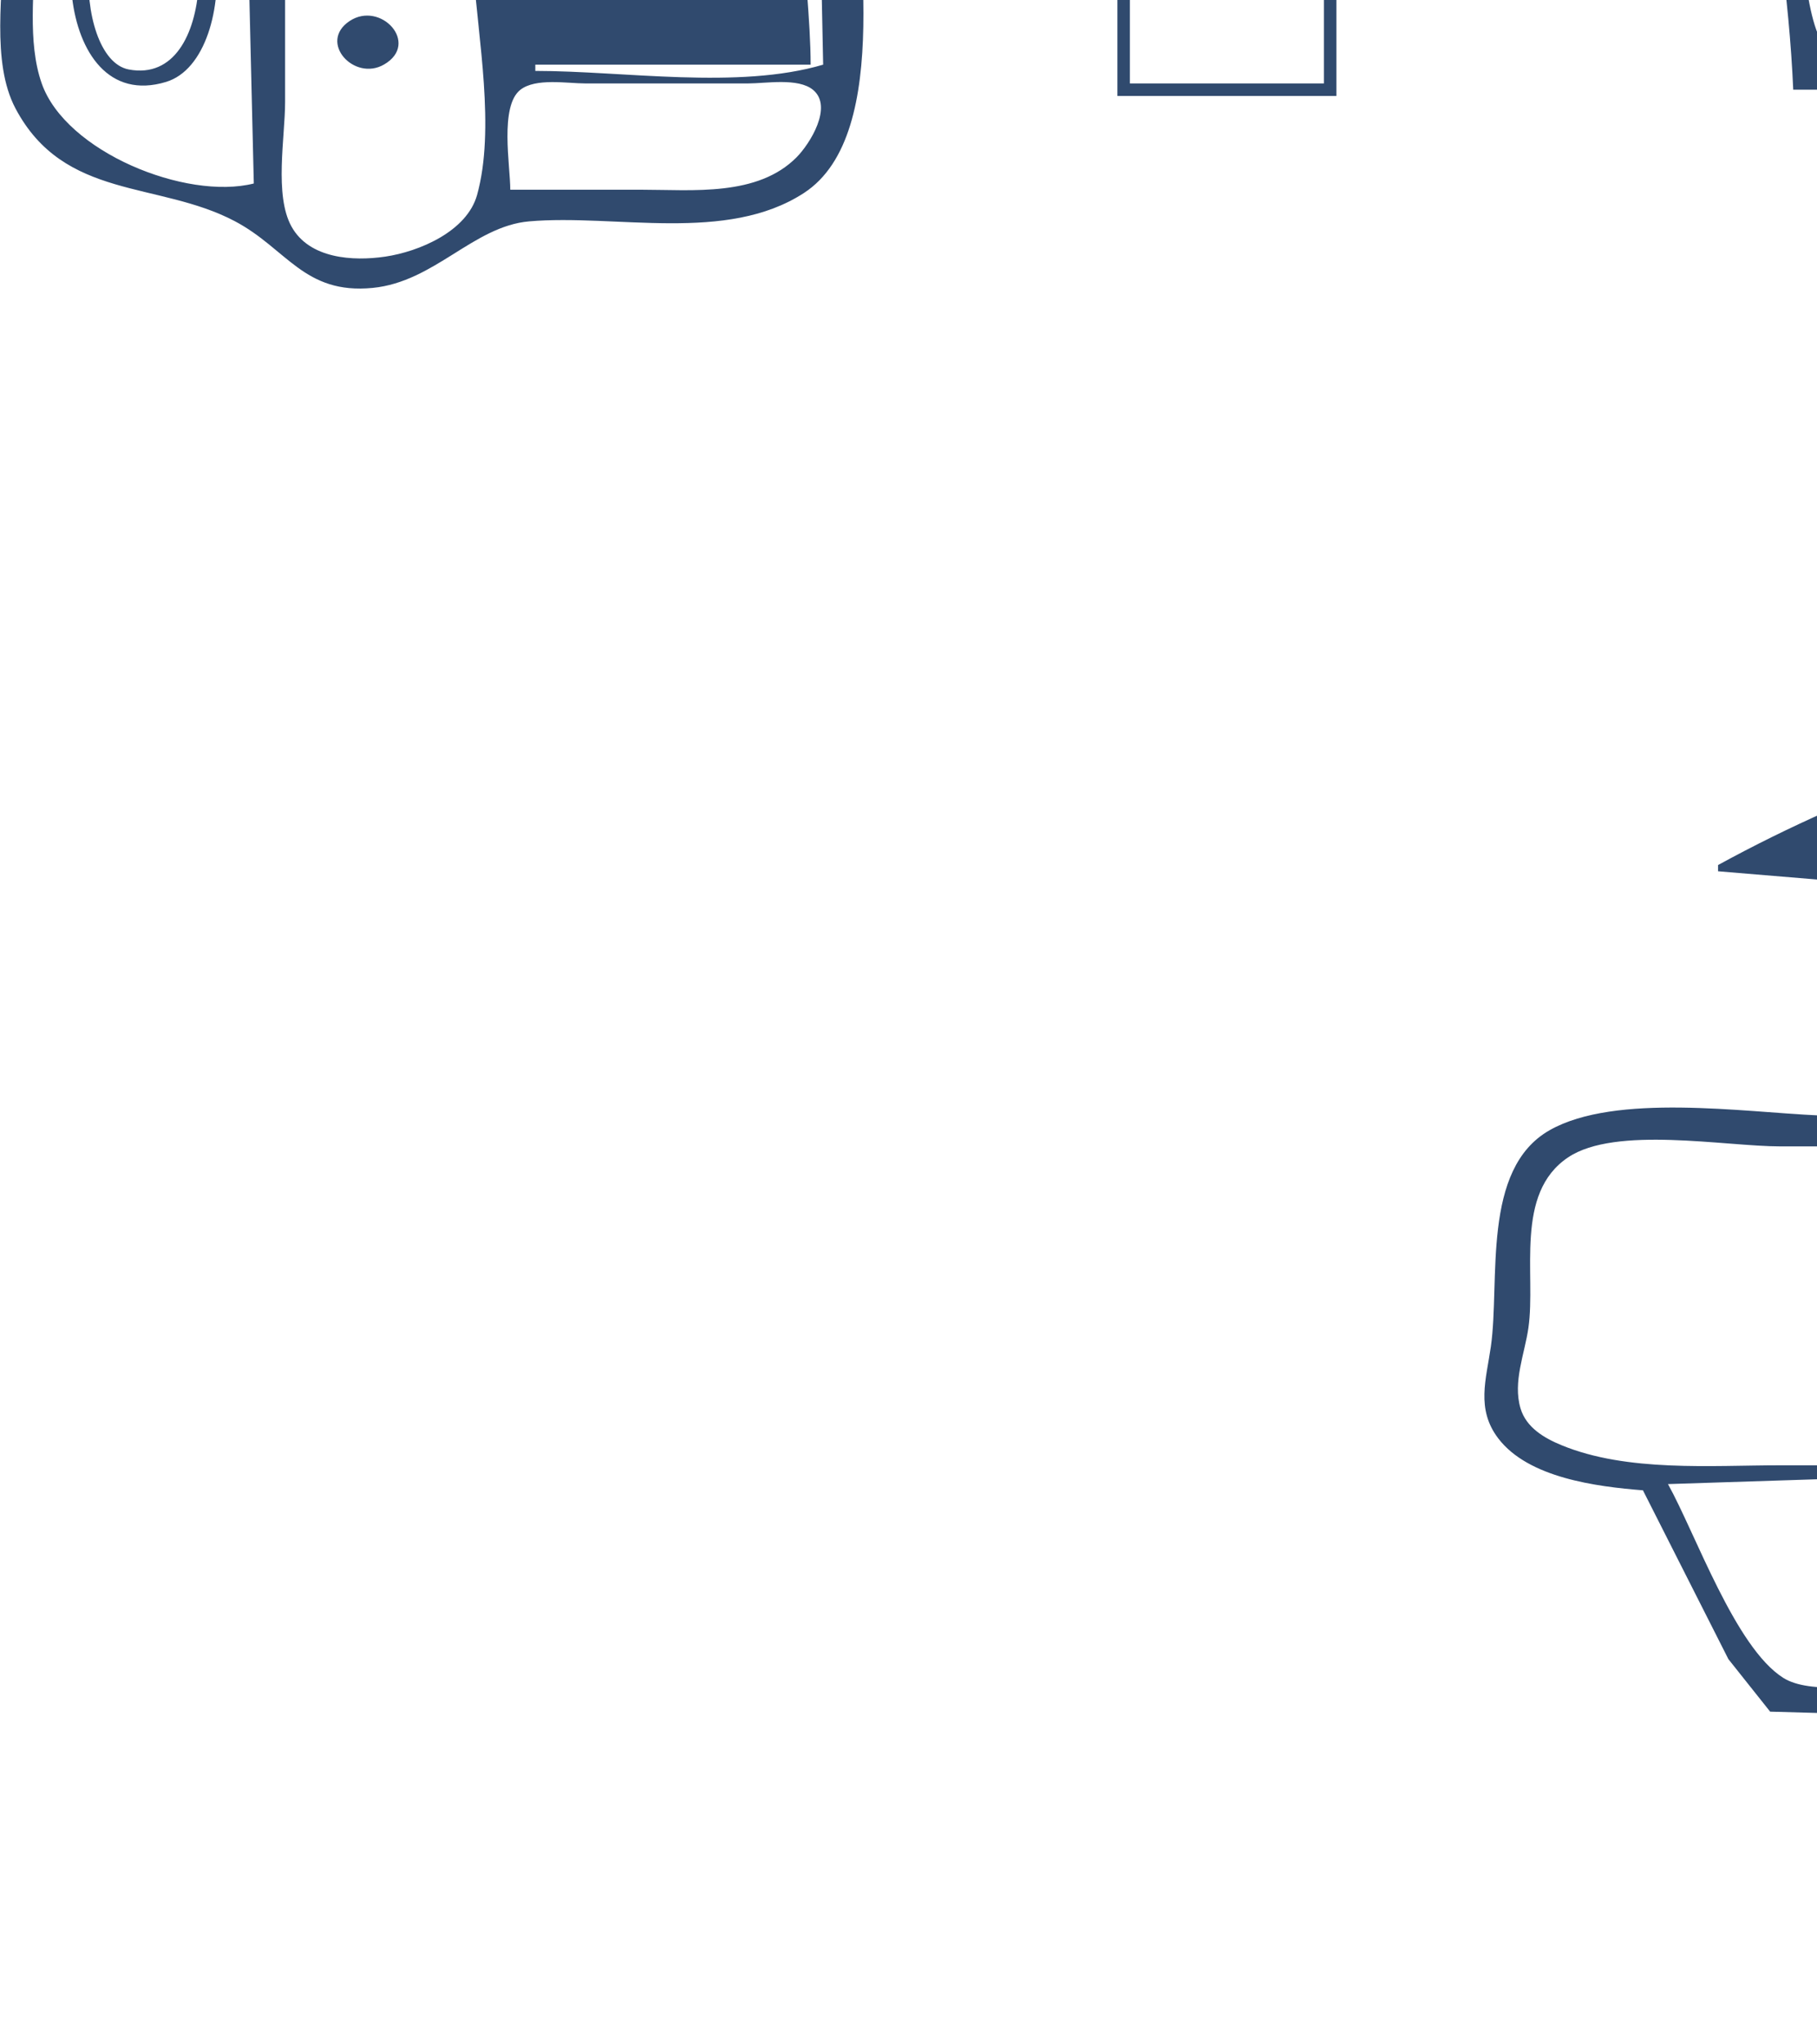 <svg width="72" height="81" viewBox="0 0 72 81" fill="none" xmlns="http://www.w3.org/2000/svg">
<rect width="72" height="81" fill="#1A1E26"/>
<rect x="-498" y="-596" width="980" height="753" rx="4" fill="white"/>
<path d="M111.973 -161.811C107.063 -160.83 102.592 -159.437 98.873 -155.888C91.834 -149.172 91.979 -137.752 99.327 -131.29C104.639 -126.619 112.075 -125 118.916 -126.375C122.025 -127 125.08 -128.233 127.596 -130.182C129.444 -131.614 131.037 -133.143 132.224 -135.183C139.018 -146.853 130.372 -159.426 117.925 -161.479C115.951 -161.805 113.987 -162.214 111.973 -161.811ZM297.209 -161.763C291.455 -160.321 286.215 -158.767 282.458 -153.763C276.338 -145.609 279.2 -134.602 287.538 -129.259C292.751 -125.919 299.465 -125.124 305.393 -126.604C313.383 -128.601 320.454 -135.415 320.239 -144.101C320.009 -153.386 312.253 -159.813 303.657 -161.423C301.56 -161.816 299.34 -162.297 297.209 -161.763ZM76.513 -125.273L79.985 -116.106L72.049 -115.633L68.082 -115.115C92.309 -103.296 119.449 -108.31 144.954 -102.261C150.059 -101.05 154.492 -98.407 159.088 -95.985C165.936 -92.375 172.951 -89.039 179.918 -85.668C183.134 -84.112 186.424 -82.017 189.837 -80.949C201.317 -77.358 214.648 -78.202 226.537 -78.202C241.466 -78.202 256.08 -78.411 270.924 -79.894C279.34 -80.735 288.276 -81.924 296.217 -84.938C309.262 -89.89 321.659 -96.9 334.901 -101.269C340.248 -103.033 346.05 -103.385 351.516 -104.682C356.945 -105.969 365.845 -107.577 363.914 -114.868L355.979 -113.877C355.341 -116.465 355.225 -119.171 354.844 -121.804C354.723 -122.635 354.206 -124.16 354.89 -124.841C355.9 -125.848 359.271 -125.596 360.69 -126.017C365.521 -127.45 367.69 -132.337 365.866 -137.164C365.428 -138.323 364.555 -139.651 363.395 -140.186C362.223 -140.726 360.819 -140.421 360.049 -141.651C358.838 -143.584 359.03 -146.074 357.147 -147.622C355.145 -149.267 352.188 -148.808 349.78 -148.808H332.669C330.696 -148.808 327.092 -149.51 325.305 -148.659C324.032 -148.053 323.463 -143.464 322.951 -142.119C321.213 -137.555 318.469 -133.061 314.815 -129.774C306.087 -121.924 292.031 -122.634 283.571 -130.498C278.4 -135.303 275.552 -142.006 274.148 -148.808L180.91 -148.808H152.641C148.939 -148.808 143.58 -149.81 140.051 -148.73C139.024 -148.415 139.133 -146.699 138.981 -145.835C138.479 -142.981 137.506 -140.241 136.213 -137.66C132.824 -130.893 126.697 -125.986 119.164 -124.644C102.773 -121.725 90.468 -132.932 88.415 -148.808H75.273C73.83 -148.808 71.146 -149.321 69.883 -148.554C67.614 -147.176 66.789 -142.728 65.146 -140.666C63.846 -139.034 61.104 -139.647 59.544 -138.113C58.362 -136.952 58.958 -135.604 59.112 -134.192C59.403 -131.507 58.764 -127.407 61.39 -125.704C62.724 -124.839 64.585 -125.025 66.098 -125.025C69.578 -125.025 73.027 -125.273 76.513 -125.273ZM87.176 -147.57L89.159 -139.394L66.346 -139.642C66.956 -141.568 69.053 -146.498 70.862 -147.487C72.066 -148.145 74.416 -147.817 75.769 -147.817C79.582 -147.817 83.375 -147.57 87.176 -147.57ZM149.417 -147.817L146.902 -142.119L145.819 -139.667L138.754 -139.394L140.49 -147.57L149.417 -147.817ZM225.545 -147.817L224.057 -139.394C204.784 -140.685 185.108 -139.642 165.783 -139.642C161.202 -139.642 156.446 -140.001 151.897 -139.465C151.001 -139.359 148.009 -138.913 147.806 -140.194C147.668 -141.062 148.279 -142.297 148.553 -143.11C149.032 -144.53 149.773 -146.559 151.175 -147.315C152.249 -147.894 154.4 -147.802 155.616 -147.816C158.839 -147.855 162.064 -147.817 165.287 -147.817H205.707C212.24 -147.817 219.046 -147.243 225.545 -147.817ZM269.684 -139.394L249.35 -139.642L225.793 -139.394L225.545 -139.642L227.033 -147.569C236.516 -147.57 246.046 -147.817 255.55 -147.817C258.428 -147.817 264.09 -148.899 266.64 -147.459C268.137 -146.614 269.515 -141.048 269.684 -139.394ZM273.156 -147.569L275.388 -139.394H271.42L268.444 -147.569H273.156ZM359.947 -139.642H352.011H334.901H323.494L325.974 -147.569H347.3C349.758 -147.569 353.783 -148.328 355.956 -147.005C358.24 -145.614 358.204 -141.658 359.947 -139.642ZM85.192 -138.898C85.657 -133.575 90.009 -130.647 92.135 -126.264C84.85 -126.264 77.566 -126.275 70.314 -126.264C68.111 -126.26 63.818 -125.452 61.951 -126.781C60.089 -128.107 60.805 -131.533 60.599 -133.448C60.494 -134.429 60.045 -135.419 60.207 -136.417C60.341 -137.243 60.906 -137.73 61.638 -138.065C64.888 -139.552 68.871 -138.936 72.297 -138.899C76.452 -138.855 81.117 -139.57 85.192 -138.898ZM142.722 -138.899C138.459 -120.927 114.564 -114.442 99.326 -122.005C92.244 -125.52 87.842 -131.522 85.44 -138.899C90.585 -140.16 91.418 -134.741 94.225 -131.466C97.608 -127.52 102.155 -124.772 107.261 -123.703C115.183 -122.045 124.139 -123.371 130.571 -128.494C132.848 -130.308 134.674 -132.473 136.218 -134.935C136.898 -136.02 137.499 -138.156 138.609 -138.842C139.552 -139.425 141.714 -139.183 142.722 -138.899ZM145.945 -139.146L144.21 -125.768C141.635 -126.381 137.857 -126.381 135.283 -125.768L139.392 -130.971L143.466 -139.146H145.945ZM222.569 -126.016L145.697 -126.016L146.689 -135.43L147.756 -138.86L152.641 -138.921L163.799 -138.899H206.451H219.098L223.651 -138.879L223.632 -135.678L222.569 -126.016ZM278.116 -126.016H224.057L224.988 -135.678L225.695 -138.841L228.521 -138.902L235.712 -138.898L260.509 -138.898L266.709 -138.92L269.829 -138.87L272.226 -134.687L278.116 -126.016ZM328.702 -138.898C322.314 -115.514 286.873 -112.84 274.845 -132.457C273.632 -134.436 272.213 -136.626 271.668 -138.898C272.836 -138.99 274.499 -139.53 275.583 -138.892C276.655 -138.26 277.221 -136.443 277.887 -135.43C279.294 -133.291 280.924 -131.244 282.827 -129.526C287.929 -124.922 294.355 -122.88 301.177 -123.047C307.499 -123.201 313.219 -126.27 317.535 -130.727C319.03 -132.27 320.301 -134.082 321.399 -135.926C321.921 -136.802 322.295 -138.104 323.13 -138.739C324.017 -139.415 327.608 -139.21 328.702 -138.898ZM321.015 -126.016L325.866 -131.962L329.446 -139.146C337.169 -137.714 346.137 -138.886 353.996 -138.899C356.373 -138.902 361.125 -140.111 363.16 -138.749C365.743 -137.02 365.509 -130.933 363.591 -128.774C362.573 -127.628 360.652 -127.167 359.203 -126.871C353.902 -125.788 348.462 -126.016 343.085 -126.016H321.015ZM144.21 -125.52L145.574 -112.142L148.425 -102.48C130.872 -107.168 112.507 -106.157 94.615 -108.642C89.338 -109.374 84.093 -110.429 78.993 -111.964C76.921 -112.588 74.311 -113.095 72.546 -114.372C74.968 -115.087 78.992 -115.351 81.473 -114.867C81.672 -118.164 78.699 -122.693 77.505 -125.768H87.92C89.426 -125.768 91.444 -126.116 92.879 -125.622C94.79 -124.965 96.493 -123.065 98.335 -122.116C102.752 -119.839 107.746 -118.644 112.717 -118.585C117.87 -118.523 123.112 -119.253 127.844 -121.386C130.152 -122.427 132.198 -124.573 134.539 -125.375C137.223 -126.293 141.373 -125.52 144.21 -125.52ZM222.569 -125.52L225.793 -79.44C214.626 -79.44 202.449 -78.738 191.573 -81.674C188.358 -82.541 185.366 -84.342 182.398 -85.815C177.532 -88.228 172.629 -90.576 167.767 -93.005C163.451 -95.161 159.066 -97.221 154.873 -99.612C153.473 -100.41 151.214 -100.964 150.249 -102.298C145.899 -108.309 145.698 -118.444 145.698 -125.52L222.569 -125.52ZM224.413 -125.371C225.602 -125.974 227.949 -125.52 229.265 -125.52H241.167H266.957C270.526 -125.52 275.439 -126.403 278.86 -125.393C280.748 -124.836 282.33 -122.944 284.067 -122.001C287.151 -120.325 292.437 -118.995 294.054 -115.611C295.777 -112.005 292.015 -107.387 289.986 -104.71C285.885 -99.298 281.175 -94.388 276.38 -89.598C273.28 -86.501 269.65 -82.884 265.717 -80.857C263.349 -79.637 260.109 -80.139 257.534 -79.894C250.514 -79.226 243.514 -79.192 236.456 -79.192H229.761C229.048 -79.193 227.8 -78.991 227.288 -79.624C226.539 -80.549 226.829 -83.465 226.775 -84.643C226.581 -88.916 226.405 -93.267 225.999 -97.525C225.325 -104.606 224.069 -111.705 224.057 -118.831C224.057 -120.149 222.993 -124.651 224.413 -125.371ZM354.739 -112.638L362.923 -113.629C362.922 -109.766 360.153 -108.394 356.723 -107.333C350.945 -105.546 345.025 -104.673 339.117 -103.47C330.527 -101.721 322.565 -97.39 314.568 -93.915C299.535 -87.382 284.582 -81.392 267.949 -80.679C270.369 -83.812 274.591 -86.402 277.539 -89.13C282.216 -93.458 286.463 -98.436 290.432 -103.41C292.818 -106.401 297.245 -111.718 295.283 -115.858C294.485 -117.544 292.864 -118.433 291.506 -119.575C292.818 -119.769 294.145 -119.193 295.474 -119.101C299.067 -118.854 302.82 -118.739 306.385 -119.404C309.809 -120.042 312.981 -121.248 316.056 -122.859C317.45 -123.589 318.768 -124.95 320.271 -125.393C321.964 -125.893 324.217 -125.52 325.974 -125.52H337.629H348.788C349.811 -125.52 352.012 -125.932 352.854 -125.266C353.548 -124.716 353.427 -122.632 353.5 -121.804C353.762 -118.806 354.035 -115.561 354.739 -112.638ZM323.247 -119.691C320.505 -119.058 318.992 -115.68 320.865 -113.392C322.232 -111.721 324.469 -111.354 326.47 -111.909C329.226 -112.673 330.436 -116.079 328.564 -118.29C327.306 -119.775 325.069 -120.112 323.247 -119.691ZM207.718 -117.409C206.187 -117.08 206.096 -114.364 207.476 -113.778C209.201 -113.047 215.356 -113.047 217.081 -113.778C218.38 -114.329 218.393 -116.805 217.059 -117.327C216.26 -117.64 215.222 -117.355 214.387 -117.346C212.333 -117.322 209.703 -117.834 207.718 -117.409ZM276.413 -117.445C275.006 -117.015 274.892 -114.439 276.201 -113.813C278.02 -112.942 281.568 -113.629 283.571 -113.629C284.301 -113.629 285.302 -113.463 285.982 -113.778C287.251 -114.368 287.006 -116.857 285.776 -117.333C284.931 -117.66 283.949 -117.37 283.075 -117.349C281.088 -117.301 278.287 -118.017 276.413 -117.445ZM126.852 -117.097C126.701 -116.282 126.394 -115.206 126.897 -114.451C127.507 -113.534 130.913 -113.526 131.662 -114.274C133.633 -116.243 130.726 -117.097 129.332 -117.097H126.852ZM272.909 -82.661C278.247 -82.705 283.704 -84.375 288.779 -85.91C298.379 -88.814 307.122 -92.391 316.056 -96.966C320.539 -99.262 326.327 -101.234 330.191 -104.462C326.622 -105.075 322.658 -104.71 319.032 -104.71C314.277 -104.71 309.376 -105.043 304.649 -104.534C302.106 -104.26 299.134 -105.014 296.714 -103.946C294.66 -103.039 292.922 -101.01 291.259 -99.546C287.92 -96.606 284.564 -93.663 281.34 -90.598C278.762 -88.148 274.679 -85.749 272.909 -82.661ZM153.633 -104.215C154.37 -102.761 156.027 -101.827 157.353 -100.931C160.382 -98.884 163.566 -97.062 166.776 -95.316C175.527 -90.555 185.063 -84.951 194.797 -82.531C198.767 -81.544 202.894 -81.449 206.948 -81.153C211.042 -80.853 215.241 -80.679 219.346 -80.679C220.281 -80.679 222.661 -80.253 223.307 -81.076C224.137 -82.133 223.244 -86.064 223.066 -87.368C222.301 -92.948 222.285 -98.625 221.578 -104.215L153.633 -104.215ZM227.778 -103.967C229.021 -98.748 228.544 -92.486 228.779 -87.12C228.83 -85.971 228.522 -81.888 229.415 -81.181C230.363 -80.431 232.396 -81.117 233.481 -81.165C236.97 -81.317 240.419 -80.927 243.896 -80.927C250.05 -80.927 257.848 -79.94 263.734 -82.014C270.082 -84.25 275.5 -90.79 279.359 -96.039C281.152 -98.477 284.038 -101.235 284.811 -104.215L245.88 -104.215H233.977L227.778 -103.967ZM419.461 -42.031C418.618 -45.567 419.213 -49.799 419.213 -53.427V-75.724C419.213 -78.687 419.751 -82.248 419.082 -85.138C418.012 -89.764 413.206 -88.392 410.075 -89.747C408.878 -90.265 408.789 -91.844 407.31 -92.325C405.786 -92.82 403.555 -92.751 402.103 -92.063C401.229 -91.648 400.398 -90.539 399.375 -90.577C397.308 -90.656 395.519 -92.857 393.424 -93.074C390.855 -93.341 386.53 -90.038 384.249 -88.915C383.41 -88.502 382.053 -88.093 381.528 -87.271C380.723 -86.01 381.273 -83.131 381.273 -81.67V-67.549V-14.036V1.572C381.273 3.027 380.682 6.149 381.528 7.377C382.103 8.211 383.609 8.392 384.497 8.734C386.825 9.632 391.451 12.355 393.92 11.843C395.71 11.473 397.486 9.389 399.304 9.393C400.12 9.394 400.914 10.39 401.607 10.758C403.008 11.502 405.023 11.717 406.566 11.35C408.183 10.965 408.678 9.518 410.049 8.884C413.024 7.508 416.839 7.946 418.648 4.545C420.092 1.829 419.213 -2.857 419.213 -5.861V-29.892C419.213 -32.704 418.238 -37.687 419.363 -40.26C419.836 -41.343 421.485 -41.04 422.437 -41.04C424.129 -41.04 426.243 -41.378 427.882 -40.934C429.09 -40.606 429.939 -39.323 431.307 -40.128C432.584 -40.88 431.944 -42.626 430.619 -42.834C429.623 -42.989 428.647 -42.228 427.644 -42.158C425.021 -41.977 421.985 -42.579 419.461 -42.031ZM33.366 -61.603C33.366 -67.517 33.472 -73.513 33.618 -79.44C33.678 -81.891 34.545 -84.886 33.12 -87.117C30.631 -91.011 24.547 -89.653 20.723 -89.869C18.807 -89.977 17.459 -92.428 15.264 -92.744C13.866 -92.945 11.988 -92.81 10.856 -91.876C10.217 -91.348 10.033 -90.343 9.257 -89.995C6.239 -88.642 2.349 -89.819 0.499 -86.129C-0.346 -84.444 0.138 -81.778 0.138 -79.936L0.138 -66.31L0.138 -17.257L0.138 -2.392C0.138 -0.359 -0.364 2.45 0.614 4.297C2.541 7.935 6.269 7.163 9.303 8.763C11.363 9.849 12.046 11.674 14.768 11.407C17.221 11.166 18.759 8.963 20.968 8.771C24.398 8.473 28.785 9.644 31.856 7.647C35.458 5.303 33.862 -2.843 33.862 -6.604C33.862 -10.337 34.842 -15.632 33.783 -19.202C33.383 -20.553 31.27 -19.979 30.943 -21.72C30.491 -24.124 30.887 -26.951 30.887 -29.396V-44.756V-57.391C30.887 -59.293 31.145 -61.259 33.366 -61.603ZM391.192 -78.945L382.761 -86.377V-86.873C386.754 -88.763 391.609 -92.889 395.904 -90.776C397.494 -89.993 399.908 -89.427 399.296 -87.142C399.008 -86.064 397.694 -85.165 396.905 -84.441C394.972 -82.666 392.911 -80.929 391.192 -78.945ZM13.033 -91.494C14.88 -91.875 17.6 -91.324 18.338 -89.349C18.837 -88.015 18.488 -86.052 18.488 -84.643C18.488 -80.914 18.122 -76.945 18.559 -73.247C19.37 -66.38 18.736 -59.106 18.736 -52.188L18.736 -12.054C18.736 -8.445 18.511 -4.754 18.758 -1.154C18.941 1.51 19.63 5.113 18.905 7.723C18.504 9.168 16.609 9.97 15.264 10.168C13.985 10.356 12.261 10.254 11.552 8.978C10.861 7.736 11.297 5.435 11.297 4.049V-7.843L11.297 -69.035V-86.129C11.297 -87.967 10.633 -90.999 13.033 -91.494ZM404.831 -91.486C405.856 -91.549 407.4 -91.353 407.87 -90.294C408.482 -88.915 408.054 -86.626 408.054 -85.138V-72.999V-11.806V5.04C408.054 7.03 408.558 10.003 405.823 10.228C404.138 10.367 401.82 10.159 400.907 8.485C400.204 7.196 400.615 4.982 400.615 3.554V-8.09V-69.531V-82.413C400.615 -84.352 400.248 -86.72 400.719 -88.607C401.183 -90.466 403.048 -91.376 404.831 -91.486ZM9.809 -88.855L9.809 -23.698L9.809 -3.135L10.057 7.27C7.373 7.947 2.604 6.018 1.653 3.305C1.073 1.652 1.378 -0.416 1.378 -2.144L1.378 -12.798L1.378 -68.044L1.378 -81.175C1.378 -82.963 1.083 -85.164 2.426 -86.578C4.378 -88.633 7.31 -88.26 9.809 -88.855ZM32.622 -84.643L19.976 -84.395V-88.607C24.154 -88.936 31.379 -89.984 32.622 -84.643ZM409.542 7.765L409.294 7.517L409.542 -6.356V-32.617V-68.54L409.294 -88.359C411.66 -89.009 416.385 -88.112 417.475 -85.612C418.109 -84.157 417.723 -81.99 417.725 -80.431V-69.283V-12.054C417.725 -8.348 417.581 -4.609 417.744 -0.906C417.828 0.999 418.183 3.196 416.884 4.781C415.217 6.815 411.979 7.293 409.542 7.765ZM382.761 -85.882L390.448 -78.697V-78.202L382.761 -71.265L382.513 -81.175L382.761 -85.882ZM399.375 -85.882V-70.769C396.492 -72.305 393.065 -76.04 391.192 -78.697L399.375 -85.882ZM44.277 3.801H52.956V-19.239V-66.31V-79.44L52.87 -84.246L50.972 -84.643L44.642 -84.493L44.277 -79.44V-63.337V3.801ZM70.81 -84.395C69.385 -76.837 68.597 -69.163 67.186 -61.603C66.857 -59.841 65.276 -58.566 65.036 -56.896C64.432 -52.68 65.107 -47.798 65.107 -43.518C65.107 -37.175 64.504 -30.507 65.133 -24.194C65.312 -22.396 66.784 -21.02 67.173 -19.239C68.75 -12.028 70.737 -3.809 71.058 3.553H122.389C130.786 3.553 139.573 4.305 147.93 3.528C150.798 3.261 153.728 2.126 156.567 1.576C166.636 -0.373 176.636 -3.056 186.757 -4.692C192.683 -5.65 198.975 -5.361 204.964 -5.623C215.211 -6.071 225.437 -6.406 235.713 -6.356C250.055 -6.287 264.832 -6.438 279.108 -5.075C297.502 -3.32 315.53 1.923 333.91 3.759C343.865 4.753 354.402 3.801 364.411 3.801C365.418 -3.987 367.33 -11.652 368.089 -19.487C368.748 -26.292 368.131 -33.457 368.131 -40.297C368.131 -47.731 368.716 -55.453 367.924 -62.842C367.362 -68.087 366.586 -73.274 365.552 -78.449C365.263 -79.894 365.265 -82.908 364.199 -83.992C363.345 -84.86 360.357 -84.395 359.204 -84.395H344.821C323.927 -84.395 302.972 -78.881 282.332 -75.829C277.216 -75.072 272.107 -75.197 266.958 -74.971C255.224 -74.458 243.513 -74.257 231.746 -74.238C220.693 -74.22 209.567 -74.203 198.517 -74.959C194.414 -75.24 190.195 -74.921 186.118 -75.55C176.239 -77.074 166.344 -80.181 156.61 -82.471C154.095 -83.063 151.483 -84.043 148.922 -84.35C141.941 -85.187 134.384 -84.395 127.349 -84.395C108.575 -84.395 89.557 -83.506 70.81 -84.395ZM32.623 -83.9L32.375 -81.175H32.127V-83.652H20.224L20.224 -72.751L19.728 -81.175L20.303 -83.822L23.944 -83.9H32.623ZM52.461 3.306H44.773V-84.147C46.419 -84.147 50.759 -84.925 52.063 -83.893C53.02 -83.136 52.461 -79.818 52.461 -78.697V-62.842V3.306ZM4.606 -83.738C1.745 -82.813 2.155 -74.105 6.585 -75.371C9.732 -76.27 9.396 -85.287 4.606 -83.738ZM14.286 -83.421C12.734 -83.001 13.468 -80.775 15.002 -81.329C16.441 -81.848 15.684 -83.8 14.286 -83.421ZM412.777 -83.468C411.407 -82.91 411.527 -81.413 411.526 -80.184C411.526 -77.699 411.8 -73.913 415.483 -75.413C416.931 -76.002 416.734 -77.663 416.734 -78.945C416.734 -81.453 416.385 -84.937 412.777 -83.468ZM5.101 -83.297C8.557 -84.259 8.568 -76.438 6.332 -75.833C2.801 -74.877 2.829 -82.664 5.101 -83.297ZM404.143 -83.219C402.683 -82.567 403.995 -80.807 405.289 -81.328C406.789 -81.931 405.511 -83.831 404.143 -83.219ZM413.758 -83.277C417.179 -83.858 417.259 -76.236 414.745 -75.781C411.196 -75.139 411.268 -82.855 413.758 -83.277ZM147.681 -83.156V-82.909L96.847 -67.253L77.753 -61.39L67.586 -58.382C69.706 -63.798 70.029 -70.458 70.842 -76.22C71.043 -77.644 71.042 -81.994 72.199 -82.902C73.228 -83.71 76.238 -83.156 77.505 -83.156H91.887L147.681 -83.156ZM334.38 -83.049C335.7 -82.997 336.671 -80.693 337.225 -79.688C339.305 -75.917 340.78 -71.996 341.702 -67.796C343.74 -58.511 342.837 -48.517 342.837 -39.058C342.837 -31.212 343.679 -22.738 341.987 -15.027C340.96 -10.345 339.554 -5.682 337.354 -1.401C336.664 -0.058 335.956 2.492 334.156 2.526C330.355 2.597 326.246 1.29 322.503 0.689C313.165 -0.809 303.838 -2.434 294.482 -3.812C291.169 -4.299 287.88 -4.906 284.563 -5.365C283.551 -5.505 281.3 -5.514 280.58 -6.292C279.829 -7.103 279.694 -9.023 279.461 -10.072C278.752 -13.259 277.969 -16.494 277.581 -19.734C276.835 -25.962 277.124 -32.294 277.124 -38.563C277.124 -45.323 276.877 -52.142 277.349 -58.878C277.623 -62.782 278.543 -66.477 279.441 -70.274C279.707 -71.398 279.709 -73.451 280.722 -74.197C281.706 -74.922 283.633 -74.857 284.811 -75.077C288.339 -75.737 291.927 -76.236 295.474 -76.783C304.322 -78.149 313.177 -79.555 322.007 -81.035C325.876 -81.683 330.465 -83.204 334.38 -83.049ZM363.418 2.562C356.763 3.797 349.11 2.81 342.341 2.81C340.357 2.81 338.07 2.434 336.141 2.81C335.984 0.452 338.622 -2.872 339.514 -5.118C341.554 -10.255 342.768 -15.486 343.29 -20.973C344.047 -28.916 343.333 -37.27 343.333 -45.252C343.333 -52.055 344.054 -59.365 342.672 -66.062C341.9 -69.801 340.825 -73.514 339.171 -76.963C338.201 -78.984 336.45 -81.015 335.894 -83.156H355.731C357.379 -83.156 361.672 -83.927 362.99 -82.902C364.105 -82.035 364.098 -78.773 364.361 -77.458C365.451 -72.011 366.509 -66.418 366.646 -60.86C366.957 -48.207 367.735 -35.11 366.868 -22.459C366.294 -14.084 363.777 -5.778 363.418 2.562ZM147.434 -82.166C144.809 -75.004 139.6 -68.941 137.773 -61.355C136.441 -55.825 137.267 -49.427 137.267 -43.765C137.267 -35.263 135.909 -25.466 138.367 -17.257C140.443 -10.328 144.933 -4.712 147.682 1.819C141.231 0.947 134.276 -2.283 128.092 -4.356C115.427 -8.6 102.588 -12.331 89.904 -16.514C84.382 -18.335 78.85 -20.127 73.29 -21.824C71.006 -22.521 68.713 -23.597 66.346 -23.946V-38.563C67.775 -38.501 70.277 -37.123 71.544 -37.773C74.908 -39.499 75.381 -44.592 71.296 -45.822C70.026 -46.205 67.82 -45.148 66.594 -44.756L66.346 -54.171L66.921 -57.427L74.034 -59.746L90.896 -64.929L130.571 -77.141L147.434 -82.166ZM146.938 -79.936C146.499 -75.538 144.685 -71.261 144.252 -66.805C143.613 -60.231 144.12 -53.582 143.958 -46.986C143.705 -36.63 142.74 -25.843 143.756 -15.523C144.265 -10.351 146.031 -5.442 147.186 -0.41H146.938C142.984 -6.864 139.066 -14.167 137.843 -21.716C136.662 -29.006 137.763 -37.364 137.763 -44.756C137.763 -49.417 137.179 -54.513 137.837 -59.126C138.486 -63.674 140.741 -67.895 142.646 -72.008C143.847 -74.603 145.108 -77.73 146.938 -79.936ZM398.383 -70.522H383.256L388.712 -76.22L390.944 -77.726L393.175 -75.972L398.383 -70.522ZM313.328 -77.353C305.555 -76.334 297.887 -74.868 290.266 -72.968C288.372 -72.495 283.888 -72.309 282.544 -70.869C281.78 -70.051 281.704 -68.116 281.488 -67.053C280.841 -63.866 280.101 -60.663 280.1 -57.391V-23.698C280.1 -20.285 280.628 -16.896 281.234 -13.541C281.42 -12.513 281.397 -10.544 282.229 -9.808C283.02 -9.109 284.562 -9.038 285.555 -8.833C288.042 -8.318 290.518 -7.698 292.994 -7.129C301.762 -5.115 310.515 -3.383 319.527 -3.383C321.826 -3.383 324.438 -3.035 326.704 -3.42C328.391 -3.707 327.462 -7.571 327.462 -8.834V-26.176V-64.576C327.462 -67.711 327.393 -70.856 327.462 -73.99C327.482 -74.834 328.03 -76.567 327.269 -77.204C326.503 -77.845 324.435 -77.459 323.491 -77.459C320.159 -77.459 316.629 -77.787 313.324 -77.353M278.856 -74.238L275.89 -58.878L275.88 -37.324L275.923 -21.964L278.856 -6.109L269.433 -6.614L251.331 -7.1L214.631 -7.337L186.858 -5.861L184.897 -19.734L184.874 -37.82L184.884 -60.364L186.858 -74.238L218.847 -73.003L255.299 -73.491L278.856 -74.238ZM20.22 -72.008V-70.769H19.972L20.22 -72.008ZM21.707 -70.274L21.707 -10.072H20.22L19.972 -70.274H21.707ZM22.778 -70.123C24.438 -70.905 24.435 -68.779 24.435 -67.796V-58.135L24.435 -21.716V-13.045C24.435 -12.26 24.734 -10.684 23.861 -10.258C22.324 -9.506 22.206 -11.312 22.203 -12.302V-20.973L22.203 -57.144V-66.805C22.203 -67.651 21.829 -69.676 22.778 -70.123ZM24.931 -10.072L24.931 -70.274L26.908 -69.877L27.163 -66.805V-59.126V-22.707L27.163 -13.789L26.908 -10.47L24.931 -10.072ZM32.122 -70.274V-62.594C28.724 -61.25 29.395 -56.873 29.395 -53.923V-28.158C29.395 -25.051 28.251 -19.737 32.37 -18.991L32.618 -10.32C31.685 -10.045 28.609 -9.564 27.91 -10.472C27.34 -11.213 27.659 -12.906 27.659 -13.789V-22.212L27.659 -58.63V-67.053C27.659 -67.834 27.357 -69.466 28.056 -70.019C28.902 -70.688 31.089 -70.274 32.122 -70.274ZM387.716 -69.531C388.713 -66.163 387.965 -61.647 387.965 -58.135C384.896 -58.098 385.981 -53.986 385.981 -51.693V-30.387C385.981 -28.003 384.781 -22.993 387.965 -22.955V-10.816L382.907 -11.07L382.509 -14.78V-25.185V-69.283L387.716 -69.531ZM395.9 -69.531V-55.409V-26.919L396.148 -11.063L388.46 -10.816V-22.955C391.147 -23.16 390.196 -27.412 390.196 -29.396V-50.702C390.196 -52.781 391.254 -57.922 388.46 -58.135V-66.31L388.858 -69.276L395.9 -69.531ZM399.123 -69.531L399.371 -63.089V-50.95V-10.816H396.644V-55.657V-65.567L396.898 -69.133L399.123 -69.531ZM207.192 -61.498C204.047 -61.08 201.149 -60.109 199.513 -57.144C198.163 -54.695 198.513 -51.91 198.513 -49.216V-34.351C198.513 -30.57 197.583 -25.471 199.911 -22.212C203.032 -17.843 208.686 -18.496 213.391 -18.496C215.338 -18.496 217.413 -18.294 219.342 -18.57C230.117 -20.108 227.526 -32.316 227.526 -40.297C227.526 -45.023 228.893 -52.316 226.841 -56.648C223.806 -63.054 213.103 -62.283 207.192 -61.498ZM207.192 -61.037C212.83 -61.71 223.15 -62.596 226.157 -56.648C228.393 -52.227 227.03 -44.905 227.03 -40.049C227.03 -33.564 229.555 -20.511 220.334 -19.284C214.706 -18.535 203.839 -17.222 200.306 -22.749C198.258 -25.955 199.009 -30.483 199.009 -34.103V-47.482C199.009 -54.051 199.238 -60.086 207.192 -61.037ZM389.7 -57.391V-23.698L386.725 -23.451L386.477 -34.351V-57.391H389.7ZM13.709 -55.154C12.574 -54.229 14.302 -52.579 15.396 -53.577C16.515 -54.598 14.675 -55.942 13.709 -55.154ZM404.14 -55.222C402.702 -54.6 403.975 -52.602 405.286 -53.247C406.76 -53.973 405.507 -55.812 404.14 -55.222ZM258.77 -46.738C260.038 -44.138 263.801 -41.878 265.962 -39.979C266.994 -39.071 267.796 -38.1 269.185 -37.82L262.843 -43.519L258.77 -46.738ZM66.839 -39.801V-43.765C68.107 -44.056 70.073 -45.085 71.299 -44.349C73.493 -43.032 73.603 -39.753 70.803 -39.003C69.635 -38.69 67.981 -39.54 66.839 -39.801ZM14.517 -27.423C13.093 -27.335 13.036 -25.258 14.517 -25.258C16.1 -25.258 16.153 -27.523 14.517 -27.423ZM404.139 -27.227C402.671 -26.595 403.925 -24.589 405.286 -25.274C406.754 -26.014 405.496 -27.811 404.139 -27.227ZM67.335 -23.451L77.006 -20.223L95.356 -14.347L146.686 2.067V2.315H93.372H78.742C77.124 2.315 74.102 2.901 72.65 2.165C71.493 1.579 71.449 -2.43 71.24 -3.631C70.35 -8.747 69.286 -13.851 68.542 -18.991C68.34 -20.386 66.98 -22.153 67.335 -23.451ZM398.875 -9.825C397.752 -7.419 395.025 -5.723 393.172 -3.879C392.609 -3.318 391.819 -2.214 390.941 -2.192C390.031 -2.169 389.18 -3.358 388.597 -3.931C386.898 -5.601 383.743 -7.53 383.005 -9.825H398.875ZM32.37 -9.577L32.618 2.562C29.247 3.558 24.728 2.81 21.212 2.81V2.562H32.122C32.122 -0.853 31.054 -6.442 32.37 -9.577ZM383.005 -8.834C385.293 -6.548 389.069 -4.1 390.444 -1.154L382.757 5.783L382.509 -4.87L383.005 -8.834ZM399.371 -8.834V6.031C397.087 4.967 392.127 0.561 391.436 -1.897L399.371 -8.834ZM4.846 -5.203C1.766 -4.263 2.041 4.625 6.58 3.246C9.692 2.301 9.266 -6.551 4.846 -5.203ZM413.011 -4.934C410.071 -3.795 410.667 4.946 415.237 3.342C418.14 2.323 417.654 -6.732 413.011 -4.934ZM6.328 -4.637C8.471 -4.211 8.7 3.432 5.104 2.753C2.812 2.321 2.782 -5.342 6.328 -4.637ZM413.272 -4.495C417.176 -5.755 417.288 2.13 414.979 2.855C411.237 4.031 411.312 -3.862 413.272 -4.495ZM68.079 34.274V34.521L79.981 35.512C78.77 37.639 78.029 42.884 75.946 44.176C74.876 44.84 73.205 44.244 72.046 44.193C69.118 44.065 64.01 43.301 61.407 44.779C58.69 46.32 59.448 50.751 59.077 53.35C58.892 54.649 58.482 55.826 59.37 56.991C60.565 58.56 63.268 58.902 65.103 59.048L68.489 65.737L70.143 67.817L75.518 67.967H88.412C90.343 52.786 101.955 41.062 117.921 43.549C125.797 44.775 132.305 49.189 135.996 56.323C137.442 59.117 138.282 61.942 138.969 64.994C139.163 65.852 139.026 67.575 140.048 67.888C143.576 68.969 148.936 67.967 152.638 67.967H180.907L274.145 67.967C275.614 60.852 278.569 54.121 284.064 49.18C292.246 41.824 305.995 41.03 314.387 48.523C318.334 52.047 321.022 56.389 322.945 61.278C323.472 62.618 324.035 67.203 325.305 67.817C327.398 68.83 331.407 67.827 333.658 67.729C340.228 67.441 346.98 68.555 353.496 67.925C355.898 67.692 357.724 66.83 358.699 64.498C359.243 63.197 359.356 61.433 360.352 60.365C361.857 58.752 364.18 59.488 365.509 57.066C366.99 54.365 366.759 48.572 364.146 46.571C361.703 44.701 357.471 44.245 354.488 44.183L355.976 33.035L363.663 34.026C367.709 26.809 354.546 24.482 350.025 23.459C344.979 22.319 339.541 22.014 334.65 20.291C318.702 14.673 303.959 5.019 287.287 1.571C266.866 -2.653 246.501 -2.672 225.79 -2.64C214.212 -2.622 201.278 -3.521 190.082 -0.055C186.902 0.93 183.903 2.855 180.907 4.291C174.604 7.31 168.243 10.278 162.061 13.537C155.81 16.832 149.926 20.237 142.967 21.781C118.455 27.22 90.887 21.793 68.079 34.274ZM222.318 44.679L213.639 44.431H197.521H145.694C145.694 38.722 146.21 33.086 147.821 27.584C148.43 25.504 149.003 22.933 150.397 21.211C151.327 20.064 153.331 19.515 154.621 18.849C157.688 17.268 160.709 15.599 163.796 14.057C169.079 11.42 174.388 8.849 179.667 6.212C183.181 4.457 186.824 2.228 190.578 1.048C194.2 -0.09 197.994 -0.344 201.736 -0.7C207.532 -1.251 213.276 -1.263 219.095 -1.405C220.564 -1.441 224.156 -2.396 225.392 -1.394C226.057 -0.855 225.571 0.596 225.545 1.324C225.448 3.966 225.172 6.611 225.056 9.252C224.702 17.314 223.621 25.256 222.856 33.283C222.512 36.891 223.343 41.215 222.318 44.679ZM224.054 44.679C223.349 41.719 224.074 38.268 224.28 35.265C224.827 27.285 226.234 19.236 226.286 11.233C226.306 8.152 226.491 4.881 226.853 1.819C226.946 1.025 226.771 -0.584 227.285 -1.217C227.863 -1.931 229.449 -1.649 230.253 -1.649H238.188C243.923 -1.649 249.587 -1.413 255.299 -1.163C258.229 -1.035 262.199 -1.442 264.97 -0.456C267.354 0.393 269.525 2.544 271.417 4.155C278.624 10.289 285.404 17.448 290.969 25.107C292.893 27.754 295.976 32.271 293.608 35.509C291.494 38.4 286.629 39.723 283.568 41.401C282.021 42.249 280.528 44.02 278.853 44.51C277.605 44.874 275.941 44.431 274.641 44.431H264.474H237.445C233.207 44.431 228.18 43.697 224.054 44.679ZM399.371 8.013L393.668 10.589L390.196 9.578L382.757 6.774C384.234 4.68 386.407 3.126 388.212 1.324C388.846 0.691 389.733 -0.565 390.692 -0.678C391.637 -0.789 392.538 0.435 393.149 1.002C395.093 2.805 398.952 5.3 399.371 8.013ZM153.63 23.373H221.574L223.558 -0.163C213.889 -0.163 203.493 -0.576 194.049 1.793C185.498 3.939 176.959 8.975 169.252 13.139C165.48 15.177 161.686 17.183 158.093 19.532C156.501 20.573 154.562 21.665 153.63 23.373ZM362.919 32.787C361.18 32.568 356.554 31.109 355.063 32.054C354.183 32.612 354.312 34.593 354.202 35.512C353.834 38.571 353.387 41.623 353 44.679H331.179C327.821 44.679 323.756 45.307 320.474 44.584C317.934 44.025 315.348 41.351 312.829 40.332C306.254 37.671 298.351 37.21 291.503 38.981C292.647 36.965 295.171 36.434 295.637 33.778C296.37 29.6 292.653 25.39 290.264 22.382C286.287 17.377 282.072 12.388 277.359 8.051C274.704 5.608 269.993 2.897 268.193 -0.163C285.063 0.185 300.363 6.916 315.556 13.431C323.604 16.882 331.438 21.106 340.106 22.726C346.082 23.843 352.232 24.736 357.96 26.855C360.818 27.912 363.311 29.473 362.919 32.787ZM228.022 23.373H284.808C284.16 20.122 280.637 16.735 278.608 14.206C274.763 9.412 270.117 3.595 264.226 1.265C258.274 -1.09 250.176 0.085 243.892 0.085C240.5 0.085 237.108 0.326 233.729 0.206C232.624 0.166 230.333 -0.39 229.411 0.34C228.53 1.037 228.797 5.144 228.769 6.279C228.627 11.982 228.022 17.659 228.022 23.373ZM13.851 0.835C12.595 1.674 14.039 3.244 15.222 2.554C16.656 1.72 15.08 0.015 13.851 0.835ZM404.12 0.84C402.625 1.664 404.183 3.511 405.492 2.693C406.795 1.879 405.333 0.171 404.12 0.84ZM272.905 1.819C274.034 3.749 276.478 5.259 278.112 6.78C282.189 10.575 286.321 14.321 290.511 17.993C292.398 19.647 294.76 22.496 297.206 23.247C300.505 24.26 304.702 23.621 308.117 23.621H329.939C328.783 22.277 326.794 21.617 325.227 20.829C322.566 19.49 319.913 18.081 317.292 16.664C307.9 11.589 298.295 7.664 288.031 4.757C283.135 3.371 278.017 1.819 272.905 1.819ZM20.22 7.517C20.22 6.568 19.792 4.214 20.617 3.56C21.225 3.08 22.474 3.306 23.195 3.306H29.643C30.351 3.306 31.628 3.074 32.217 3.56C33.02 4.223 32.093 5.696 31.571 6.226C30.021 7.798 27.44 7.517 25.427 7.517H20.22ZM148.67 21.639C146.444 27.059 145.216 32.428 144.525 38.238C144.274 40.347 144.605 42.636 144.207 44.679C141.137 43.949 137.451 45.369 134.536 44.466C132.363 43.794 130.45 41.693 128.336 40.722C122.896 38.224 116.936 37.357 110.978 37.764C106.773 38.052 102.308 39.008 98.579 41.04C96.672 42.08 94.891 44.027 92.876 44.746C91.431 45.262 89.435 44.927 87.916 44.927H77.75L81.469 34.026L72.542 33.778L77.254 31.584L91.388 28.266L126.848 25.065L140.487 23.469L148.67 21.639ZM207.118 33.042C206.134 33.785 206.341 35.874 207.473 36.354C209.384 37.164 212.811 36.503 214.879 36.503C215.612 36.503 216.808 36.72 217.432 36.249C218.416 35.506 218.209 33.416 217.078 32.937C215.167 32.127 211.74 32.787 209.672 32.787C208.939 32.787 207.742 32.571 207.118 33.042ZM275.987 33.042C275.007 33.706 275.072 35.855 276.185 36.354C278.094 37.209 281.729 36.504 283.816 36.503C284.527 36.503 285.567 36.676 286.188 36.249C287.106 35.618 287.037 33.408 285.991 32.937C284.087 32.079 280.443 32.787 278.36 32.787C277.645 32.787 276.613 32.617 275.987 33.042ZM126.848 33.035C126.697 33.85 126.39 34.927 126.893 35.682C127.489 36.577 130.855 36.599 131.659 35.964C133.883 34.204 130.61 33.035 129.328 33.035H126.848ZM142.719 58.057C141.575 58.057 139.384 58.48 138.413 57.803C137.201 56.956 136.427 54.359 135.603 53.102C133.927 50.545 131.652 48.146 129.08 46.473C119.973 40.548 106.262 40.394 97.588 47.284C93.846 50.256 91.547 54.138 89.405 58.305L85.437 58.057C87.611 50.404 92.75 44.09 100.068 40.792C115.325 33.916 138.571 40.151 142.719 58.057ZM328.699 58.057C327.21 58.057 324.698 58.545 323.341 57.908C322.376 57.455 321.809 55.711 321.294 54.837C320.189 52.959 318.81 51.192 317.289 49.634C313.102 45.346 307.566 42.231 301.422 42.202C294.353 42.168 288.257 43.834 282.846 48.578C280.962 50.23 279.344 52.225 278.011 54.341C277.379 55.343 276.805 57.154 275.784 57.803C274.786 58.436 272.81 58.057 271.665 58.057C272.273 55.502 273.862 53.041 275.302 50.873C287.799 32.064 322.471 34.836 328.699 58.057ZM113.706 45.074C108.217 45.272 102.567 47.207 98.622 51.162C91.149 58.655 92.448 70.92 101.059 76.942C105.682 80.176 110.903 81.082 116.434 80.84C119.073 80.724 121.737 79.89 124.121 78.791C126.304 77.784 128.39 76.326 130.009 74.547C131.504 72.904 132.754 71.025 133.588 68.958C138.764 56.132 126.09 44.627 113.706 45.074ZM145.943 58.057H143.215C141.984 52.742 138.276 49.424 135.28 45.175L141.727 45.171L144.057 45.191L144.598 48.395L145.943 58.057ZM222.318 44.927L224.054 58.057L147.182 58.057L145.695 45.175H196.777H213.143L222.318 44.927ZM278.36 45.422C275.725 47.719 273.83 50.802 272.181 53.846C271.626 54.869 270.907 57.397 269.832 57.908C267.501 59.015 262.597 58.057 260.01 58.057H235.957H228.518C227.743 58.057 226.342 58.316 225.692 57.803C225.057 57.301 225.083 55.59 224.951 54.837C224.437 51.912 223.56 47.847 224.054 44.927L237.445 45.175H263.978L273.897 45.174L278.36 45.422ZM296.711 45.281C293.529 45.736 290.54 46.679 287.783 48.352C278.452 54.015 276.136 66.58 283.838 74.653C288.579 79.621 296.19 81.732 302.91 80.775C305.824 80.36 308.829 79.406 311.341 77.861C313.464 76.554 315.314 74.912 316.821 72.922C317.996 71.372 318.948 69.582 319.514 67.719C323.67 54.064 309.322 43.477 296.711 45.281ZM329.195 58.057C327.923 52.707 324.017 49.437 321.012 45.175C331.344 45.175 341.677 45.125 352.009 45.175C355.161 45.19 361.562 45.304 363.731 47.994C365.37 50.027 365.952 57.143 362.67 57.979C359.512 58.783 355.271 58.057 352.009 58.057H329.195ZM92.132 45.422C89.749 49.23 85.156 53.132 85.189 58.057H70.559C67.8 58.057 64.487 58.333 61.88 57.262C61.188 56.978 60.477 56.559 60.252 55.802C59.939 54.749 60.418 53.642 60.565 52.607C60.869 50.477 59.996 47.286 62.141 45.854C64.021 44.599 68.355 45.422 70.559 45.422H92.132ZM89.157 58.553L87.173 66.728H75.27C74.025 66.728 71.74 67.164 70.655 66.474C68.759 65.266 67.191 60.775 66.095 58.801L73.782 58.553H89.157ZM149.414 66.728H140.487L138.751 58.553C140.457 58.553 144.403 57.816 145.816 58.807C146.504 59.29 146.685 60.531 146.935 61.278C147.584 63.222 148.64 64.865 149.414 66.728ZM225.542 66.728L166.276 66.728H155.862C154.546 66.728 152.602 67.082 151.399 66.474C149.022 65.272 147.786 61.014 147.678 58.553H206.448H219.095L223.908 58.807L224.583 61.03L225.542 66.728ZM269.681 58.553C269.428 60.242 268.189 65.465 266.792 66.474C266.058 67.004 264.587 66.728 263.73 66.728H256.291H227.03L225.542 58.801C229.671 57.581 235.365 58.553 239.677 58.553H269.681ZM275.633 58.801L272.765 66.474L268.442 66.728C269.064 62.574 270.588 57.311 275.633 58.801ZM359.944 58.553C358.799 60.59 357.92 64.725 355.966 66.052C353.839 67.496 349.739 66.728 347.297 66.728H325.971L323.492 58.801C326.931 57.785 331.56 58.553 335.146 58.553H359.944Z" fill="#304A6E"/>
</svg>
